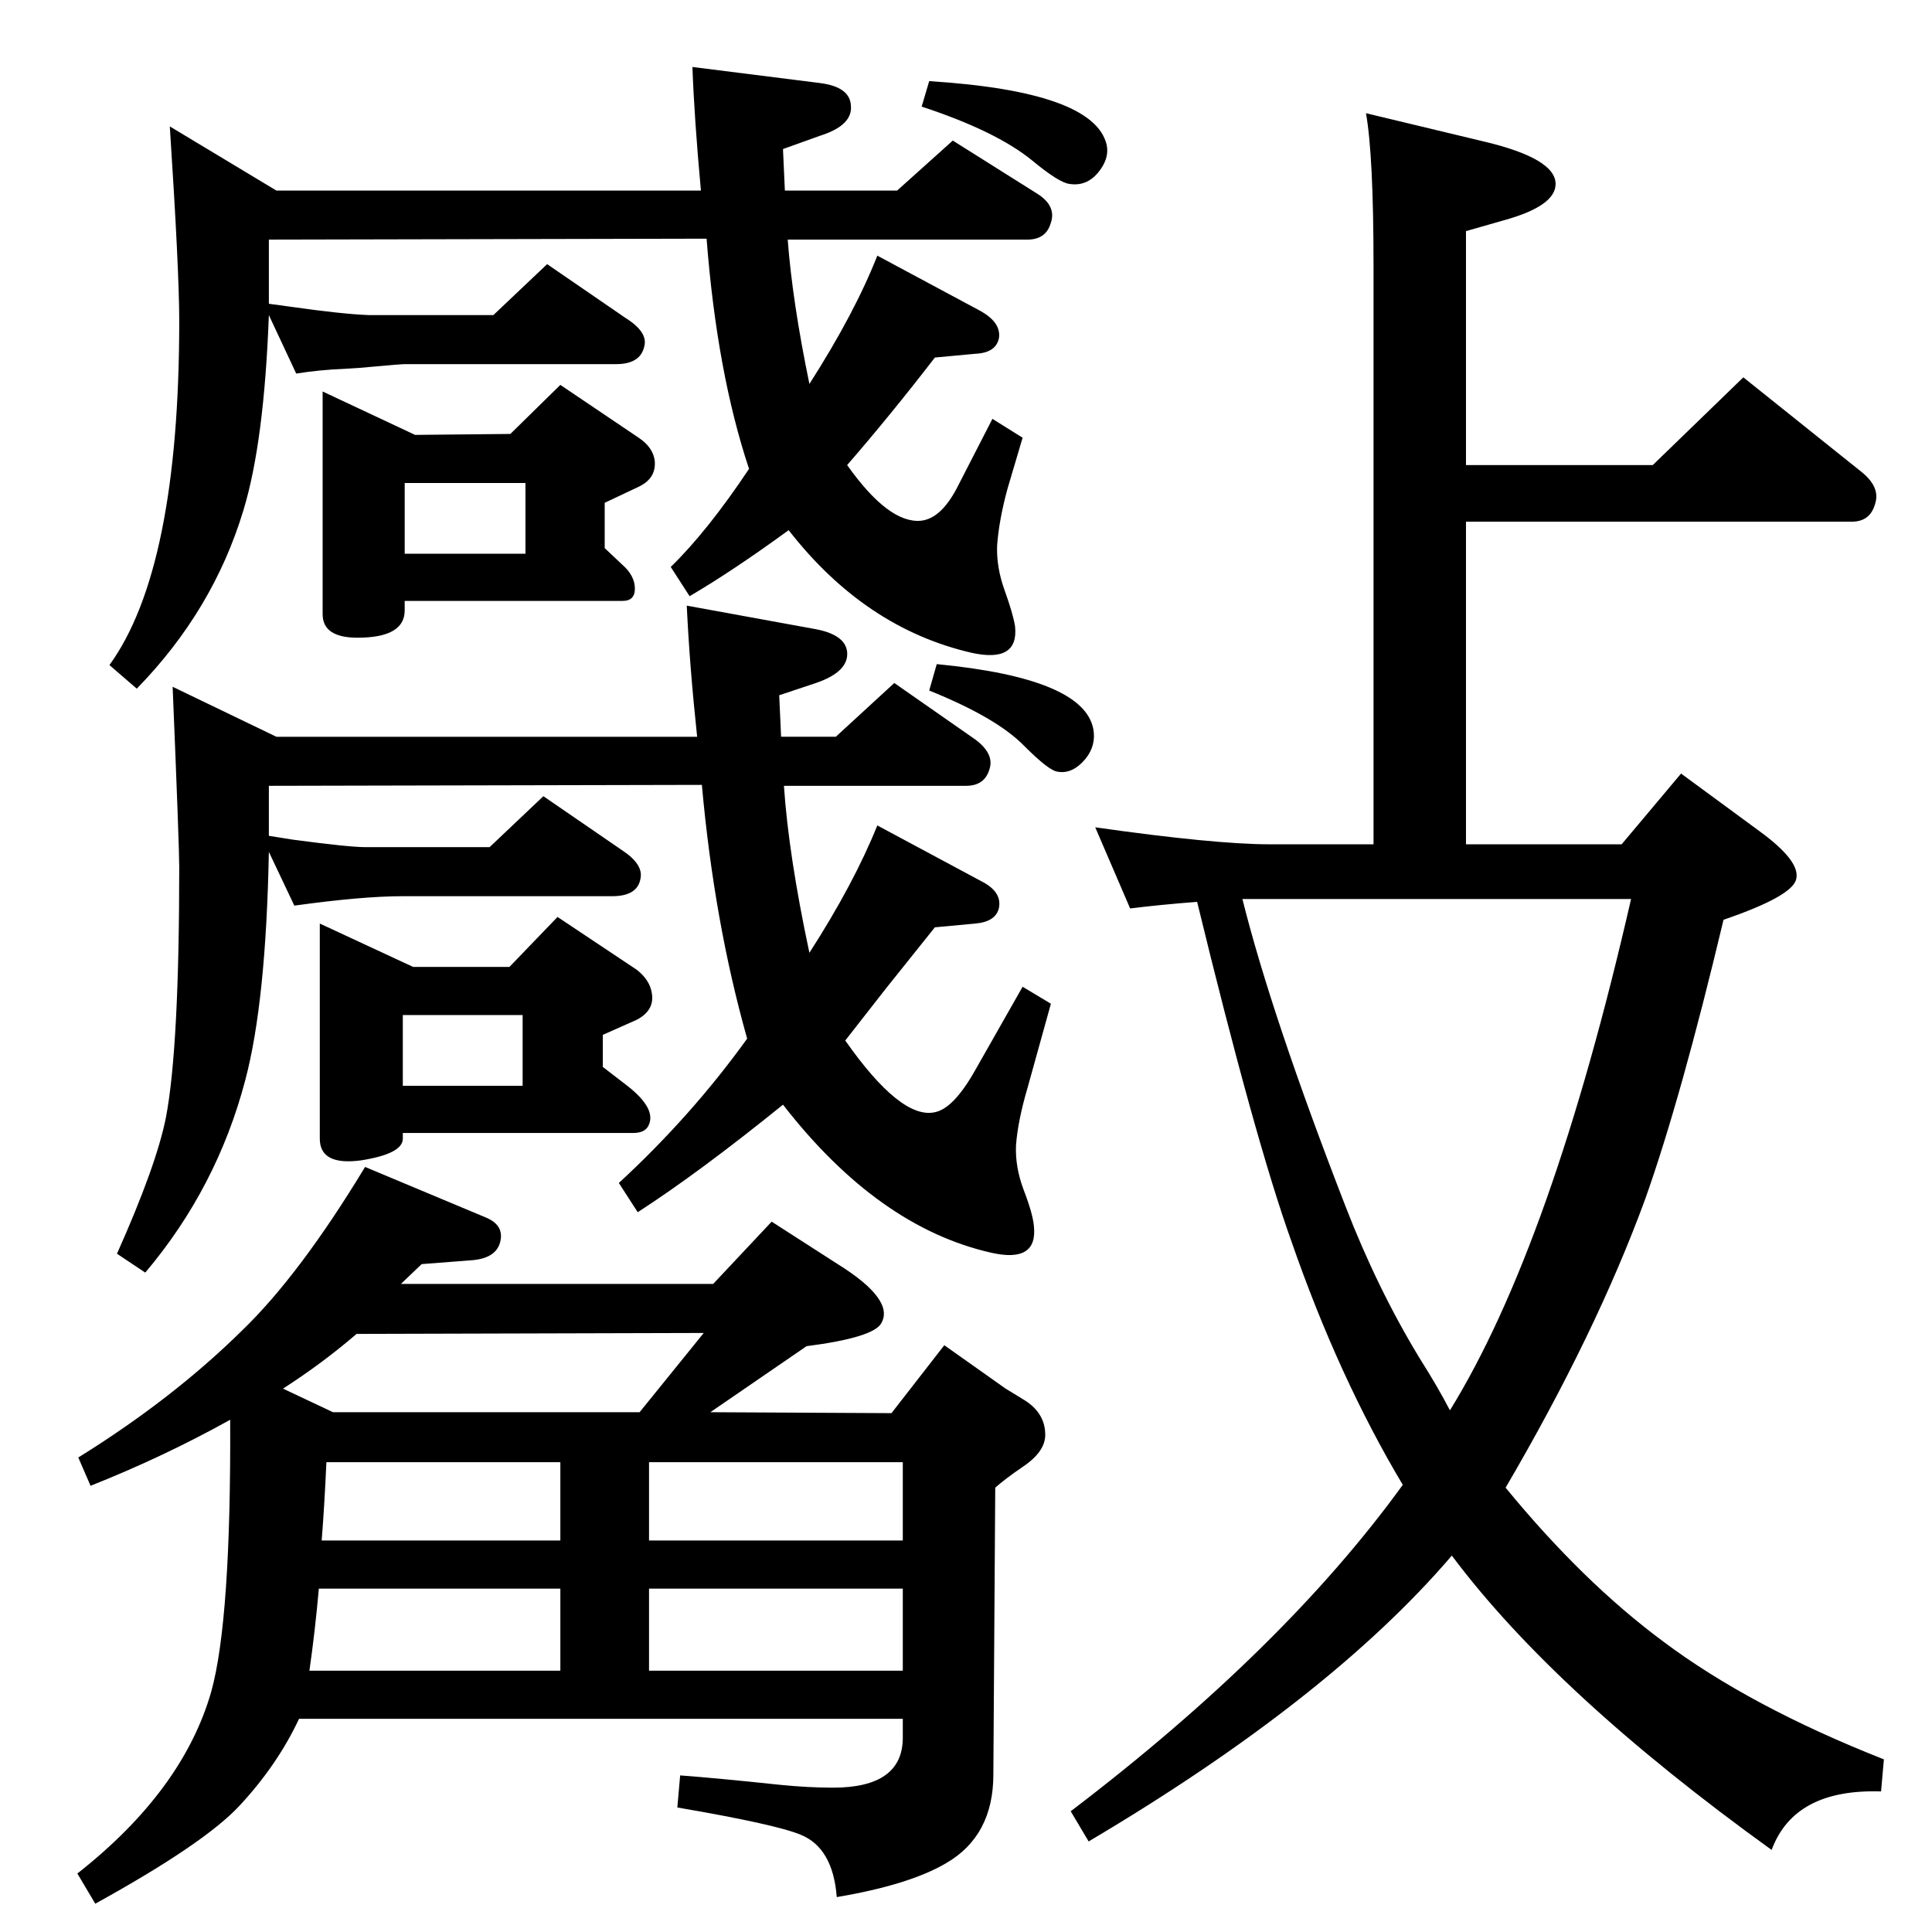 <?xml version="1.0" standalone="no"?>
<!DOCTYPE svg PUBLIC "-//W3C//DTD SVG 1.1//EN" "http://www.w3.org/Graphics/SVG/1.1/DTD/svg11.dtd" >
<svg xmlns="http://www.w3.org/2000/svg" xmlns:xlink="http://www.w3.org/1999/xlink" version="1.1" viewBox="0 0 2048 2048">
  <g transform="matrix(1 0 0 -1 0 2048)">
   <path fill="currentColor"
d="M1269 1092q-39 -3 -71 -7l-37 86q127 -18 185 -18h110v613q0 117 -8 162l125 -30q76 -18 76 -45q0 -23 -53 -38l-42 -12v-248h198l96 93l125 -100q20 -16 15 -33q-5 -20 -25 -20h-409v-342h165l63 75l83 -61q44 -32 39 -51q-4 -18 -77 -43q-45 -189 -83 -296
q-52 -142 -148 -306q82 -100 167 -163q92 -69 234 -125l-3 -34q-92 3 -116 -62q-229 165 -339 312q-130 -152 -385 -303l-19 32q226 172 352 346q-68 114 -118 258q-39 109 -100 360zM1537 553q108 175 192 542h-412q31 -124 109 -325q34 -88 79 -162q19 -30 32 -55z
M285 1726l22 -3q56 -8 84 -9h132l57 54l83 -57q24 -15 20 -30q-4 -19 -30 -19h-224q-4 0 -37 -3q-9 -1 -27 -2q-26 -1 -51 -5l-29 62q-5 -135 -27 -207q-32 -106 -113 -189l-29 25q74 102 74 365q0 53 -10 206l113 -68h450q-7 76 -9 131l135 -17q32 -4 33 -24q2 -21 -33 -32
l-39 -14l2 -44h119l59 53l89 -56q21 -13 15 -31q-5 -18 -25 -18h-254q5 -66 23 -153q48 75 72 136l110 -59q21 -12 19 -28q-3 -16 -25 -17l-43 -4q-47 -61 -93 -114q44 -62 78 -59q21 2 38 34l38 74l32 -20l-16 -54q-9 -33 -11 -60q-1 -23 8 -48t11 -38q4 -39 -46 -28
q-113 26 -194 130q-59 -43 -105 -70l-20 31q39 38 83 104q-34 102 -45 244l-464 -1v-39v-29zM285 1145q-3 -159 -25 -242q-30 -114 -106 -204l-30 20q42 94 52 145q14 74 14 265q0 22 -7 191l110 -53h446q-8 75 -11 139l137 -25q31 -6 33 -24q2 -21 -33 -33l-39 -13l2 -44
h58l62 57l86 -60q20 -15 15 -31q-5 -18 -25 -18h-193q5 -74 27 -177q47 73 72 135l110 -59q22 -11 19 -28q-3 -15 -25 -17l-43 -4l-52 -65l-43 -55q59 -84 95 -76q20 4 43 45l50 88l30 -18l-25 -90q-10 -34 -12 -60q-1 -23 8 -47q10 -26 11 -39q4 -39 -45 -28
q-120 27 -221 157q-89 -72 -154 -114l-20 31q77 71 136 153q-35 124 -48 269l-459 -1v-31v-22l25 -4q60 -8 77 -8h132l57 54l83 -57q23 -15 20 -30q-3 -19 -30 -19h-222q-43 0 -115 -10zM753 551l192 -1l56 72l65 -46l18 -11q24 -14 24 -38q0 -18 -24 -34q-19 -13 -29 -22
l-2 -304q0 -65 -50 -94q-39 -23 -116 -36q-4 52 -38 66q-26 11 -131 29l3 34q40 -3 106 -10q30 -3 56 -3q74 0 74 53v20h-640q-23 -49 -63 -92q-37 -40 -153 -104l-19 32q112 88 142 193q21 76 20 288q-70 -39 -148 -70l-13 30q100 62 174 135q61 59 130 173l129 -54
q16 -7 15 -21q-2 -22 -32 -24l-52 -4l-22 -21h331l62 66l70 -45q61 -38 46 -63q-9 -15 -79 -24zM300 576l53 -25h325l68 84l-368 -1q-36 -31 -78 -58zM688 415h269v83h-269v-83zM688 277h269v87h-269v-87zM341 415h253v83h-248q-2 -45 -5 -83zM328 277h266v87h-256
q-4 -45 -10 -87zM985 1962q174 -11 188 -67q3 -13 -6 -26q-13 -19 -33 -16q-11 1 -40 25q-38 31 -117 57zM541 1588l53 52l83 -56q15 -10 17 -24q2 -19 -17 -28l-36 -17v-48l18 -17q14 -12 14 -26q0 -13 -13 -13h-231v-10q0 -29 -50 -29q-37 0 -37 25v236l98 -46zM429 1536
v-75h128v75h-128zM993 1344q156 -15 166 -69q3 -17 -8 -31q-14 -17 -30 -14q-9 1 -35 27q-29 30 -101 59zM540 1023l51 53l84 -56q14 -11 16 -25q3 -18 -16 -28l-36 -16v-34l26 -20q32 -25 22 -43q-4 -7 -16 -7h-244v-6q0 -16 -44 -23q-44 -6 -44 23v228l99 -46h102z
M427 972v-75h127v75h-127z" />
  </g>

</svg>
